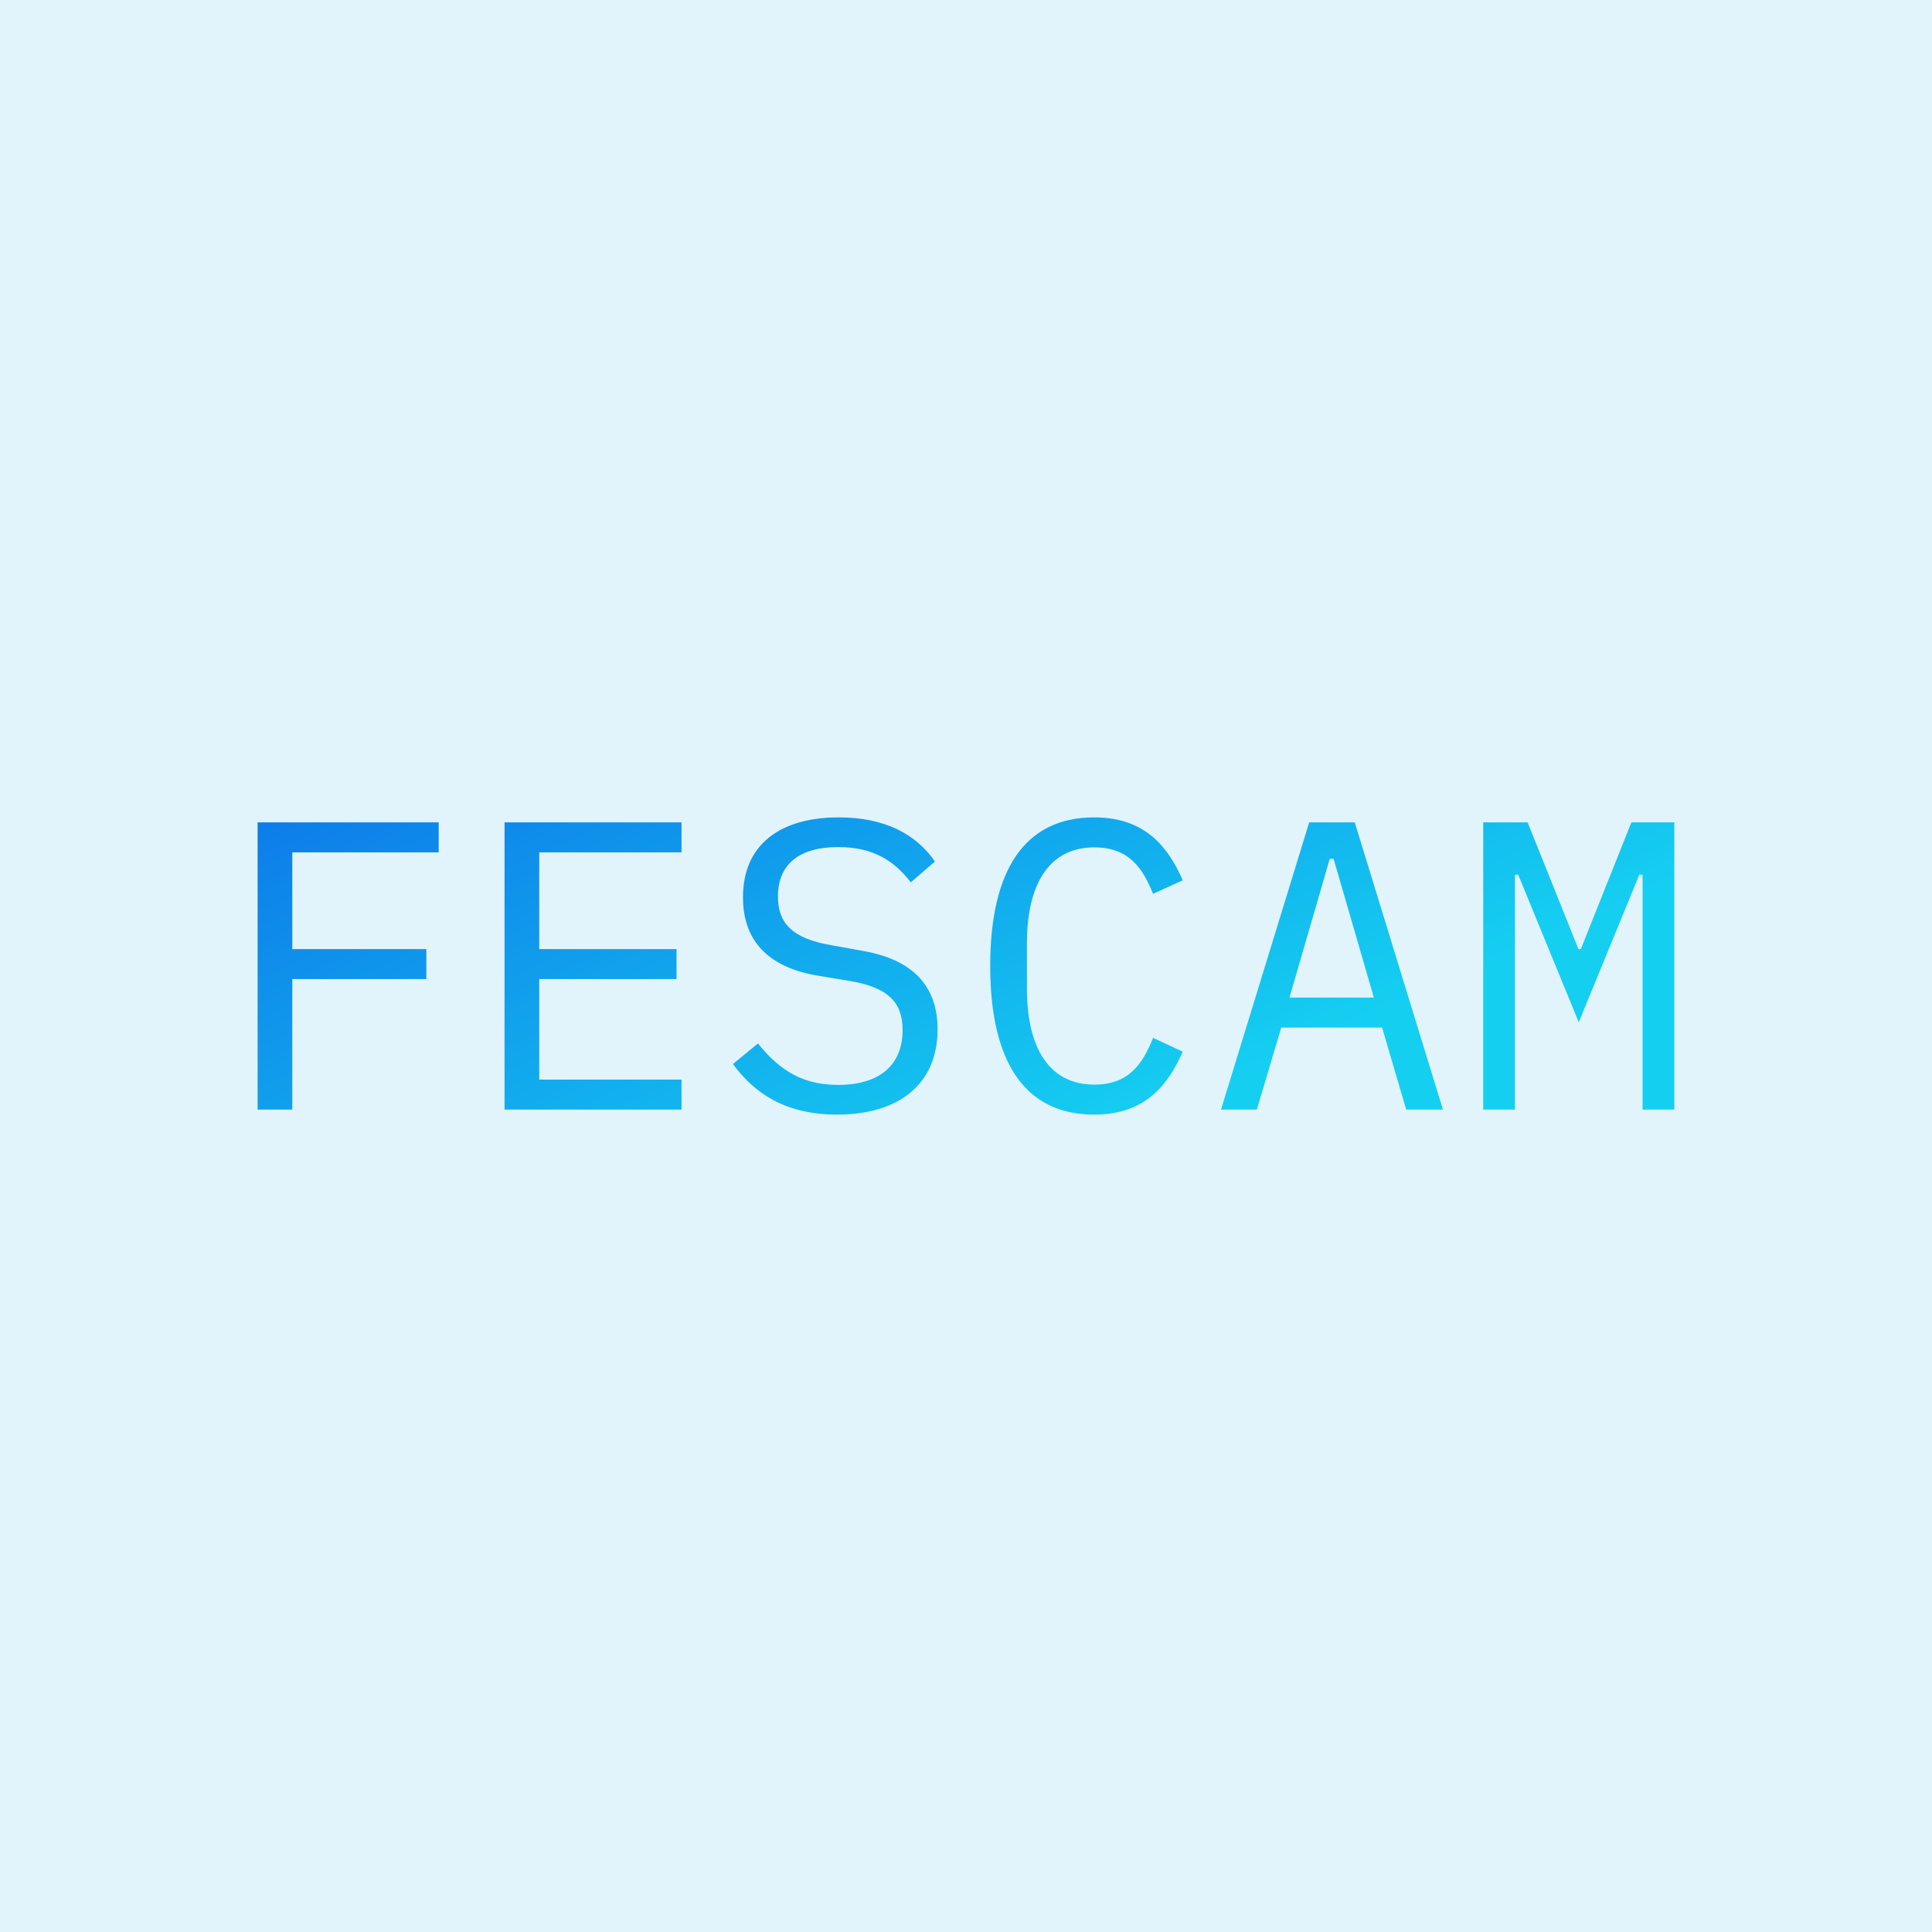 <svg data-v-fde0c5aa="" xmlns="http://www.w3.org/2000/svg" viewBox="0 0 300 300" class="font"><!----><defs data-v-fde0c5aa=""><!----></defs><rect data-v-fde0c5aa="" fill="#E1F4FC" x="0" y="0" width="300px" height="300px" class="logo-background-square"></rect><defs data-v-fde0c5aa=""><linearGradient data-v-fde0c5aa="" gradientTransform="rotate(25)" id="5d198198-7fb1-41b4-9ffe-76613254b1e7" x1="0%" y1="0%" x2="100%" y2="0%"><stop data-v-fde0c5aa="" offset="0%" stop-color="#0D7CE9" stop-opacity="1"></stop><stop data-v-fde0c5aa="" offset="100%" stop-color="#15CFF1" stop-opacity="1"></stop></linearGradient></defs><g data-v-fde0c5aa="" id="ae12f2e7-894a-4492-acc2-554515963c9b" fill="url(#5d198198-7fb1-41b4-9ffe-76613254b1e7)" transform="matrix(4.565,0,0,4.565,34.248,106.79)"><path d="M2.44 14.35L2.44 9.91L7 9.91L7 8.89L2.44 8.89L2.44 5.60L7.42 5.60L7.42 4.58L1.26 4.58L1.26 14.35ZM15.68 14.35L15.68 13.33L10.84 13.33L10.84 9.91L15.51 9.91L15.51 8.89L10.84 8.89L10.84 5.60L15.68 5.60L15.68 4.58L9.66 4.58L9.66 14.35ZM20.97 14.52C23.14 14.52 24.39 13.43 24.39 11.62C24.39 10.35 23.76 9.28 21.84 8.95L20.79 8.76C19.40 8.53 18.96 7.97 18.96 7.10C18.96 5.99 19.70 5.42 21.01 5.42C22.23 5.42 22.93 5.91 23.48 6.62L24.30 5.91C23.65 4.97 22.58 4.41 21.03 4.41C19.04 4.41 17.77 5.33 17.77 7.13C17.77 8.36 18.37 9.46 20.29 9.79L21.38 9.97C22.71 10.19 23.20 10.70 23.20 11.65C23.20 12.82 22.43 13.51 21.01 13.51C19.84 13.51 19.04 13.05 18.28 12.10L17.43 12.80C18.16 13.80 19.22 14.52 20.97 14.52ZM29.72 14.52C31.51 14.52 32.26 13.44 32.73 12.38L31.72 11.91C31.37 12.78 30.91 13.50 29.72 13.50C28.17 13.50 27.43 12.22 27.43 10.26L27.43 8.67C27.43 6.71 28.17 5.43 29.72 5.43C30.91 5.43 31.37 6.15 31.72 7.01L32.73 6.55C32.26 5.49 31.51 4.41 29.72 4.41C27.34 4.41 26.18 6.22 26.18 9.46C26.18 12.71 27.34 14.52 29.72 14.52ZM41.58 14.35L38.58 4.58L37.03 4.58L34.03 14.35L35.25 14.35L36.08 11.56L39.51 11.56L40.33 14.35ZM39.23 10.54L36.36 10.54L37.73 5.82L37.86 5.82ZM48.37 14.35L49.45 14.35L49.45 4.58L47.99 4.58L46.27 8.89L46.19 8.89L44.46 4.58L42.95 4.58L42.95 14.35L44.03 14.35L44.03 9.45L44.03 6.36L44.14 6.36L46.20 11.38L48.26 6.36L48.37 6.36L48.37 9.45Z"></path></g><!----><!----></svg>